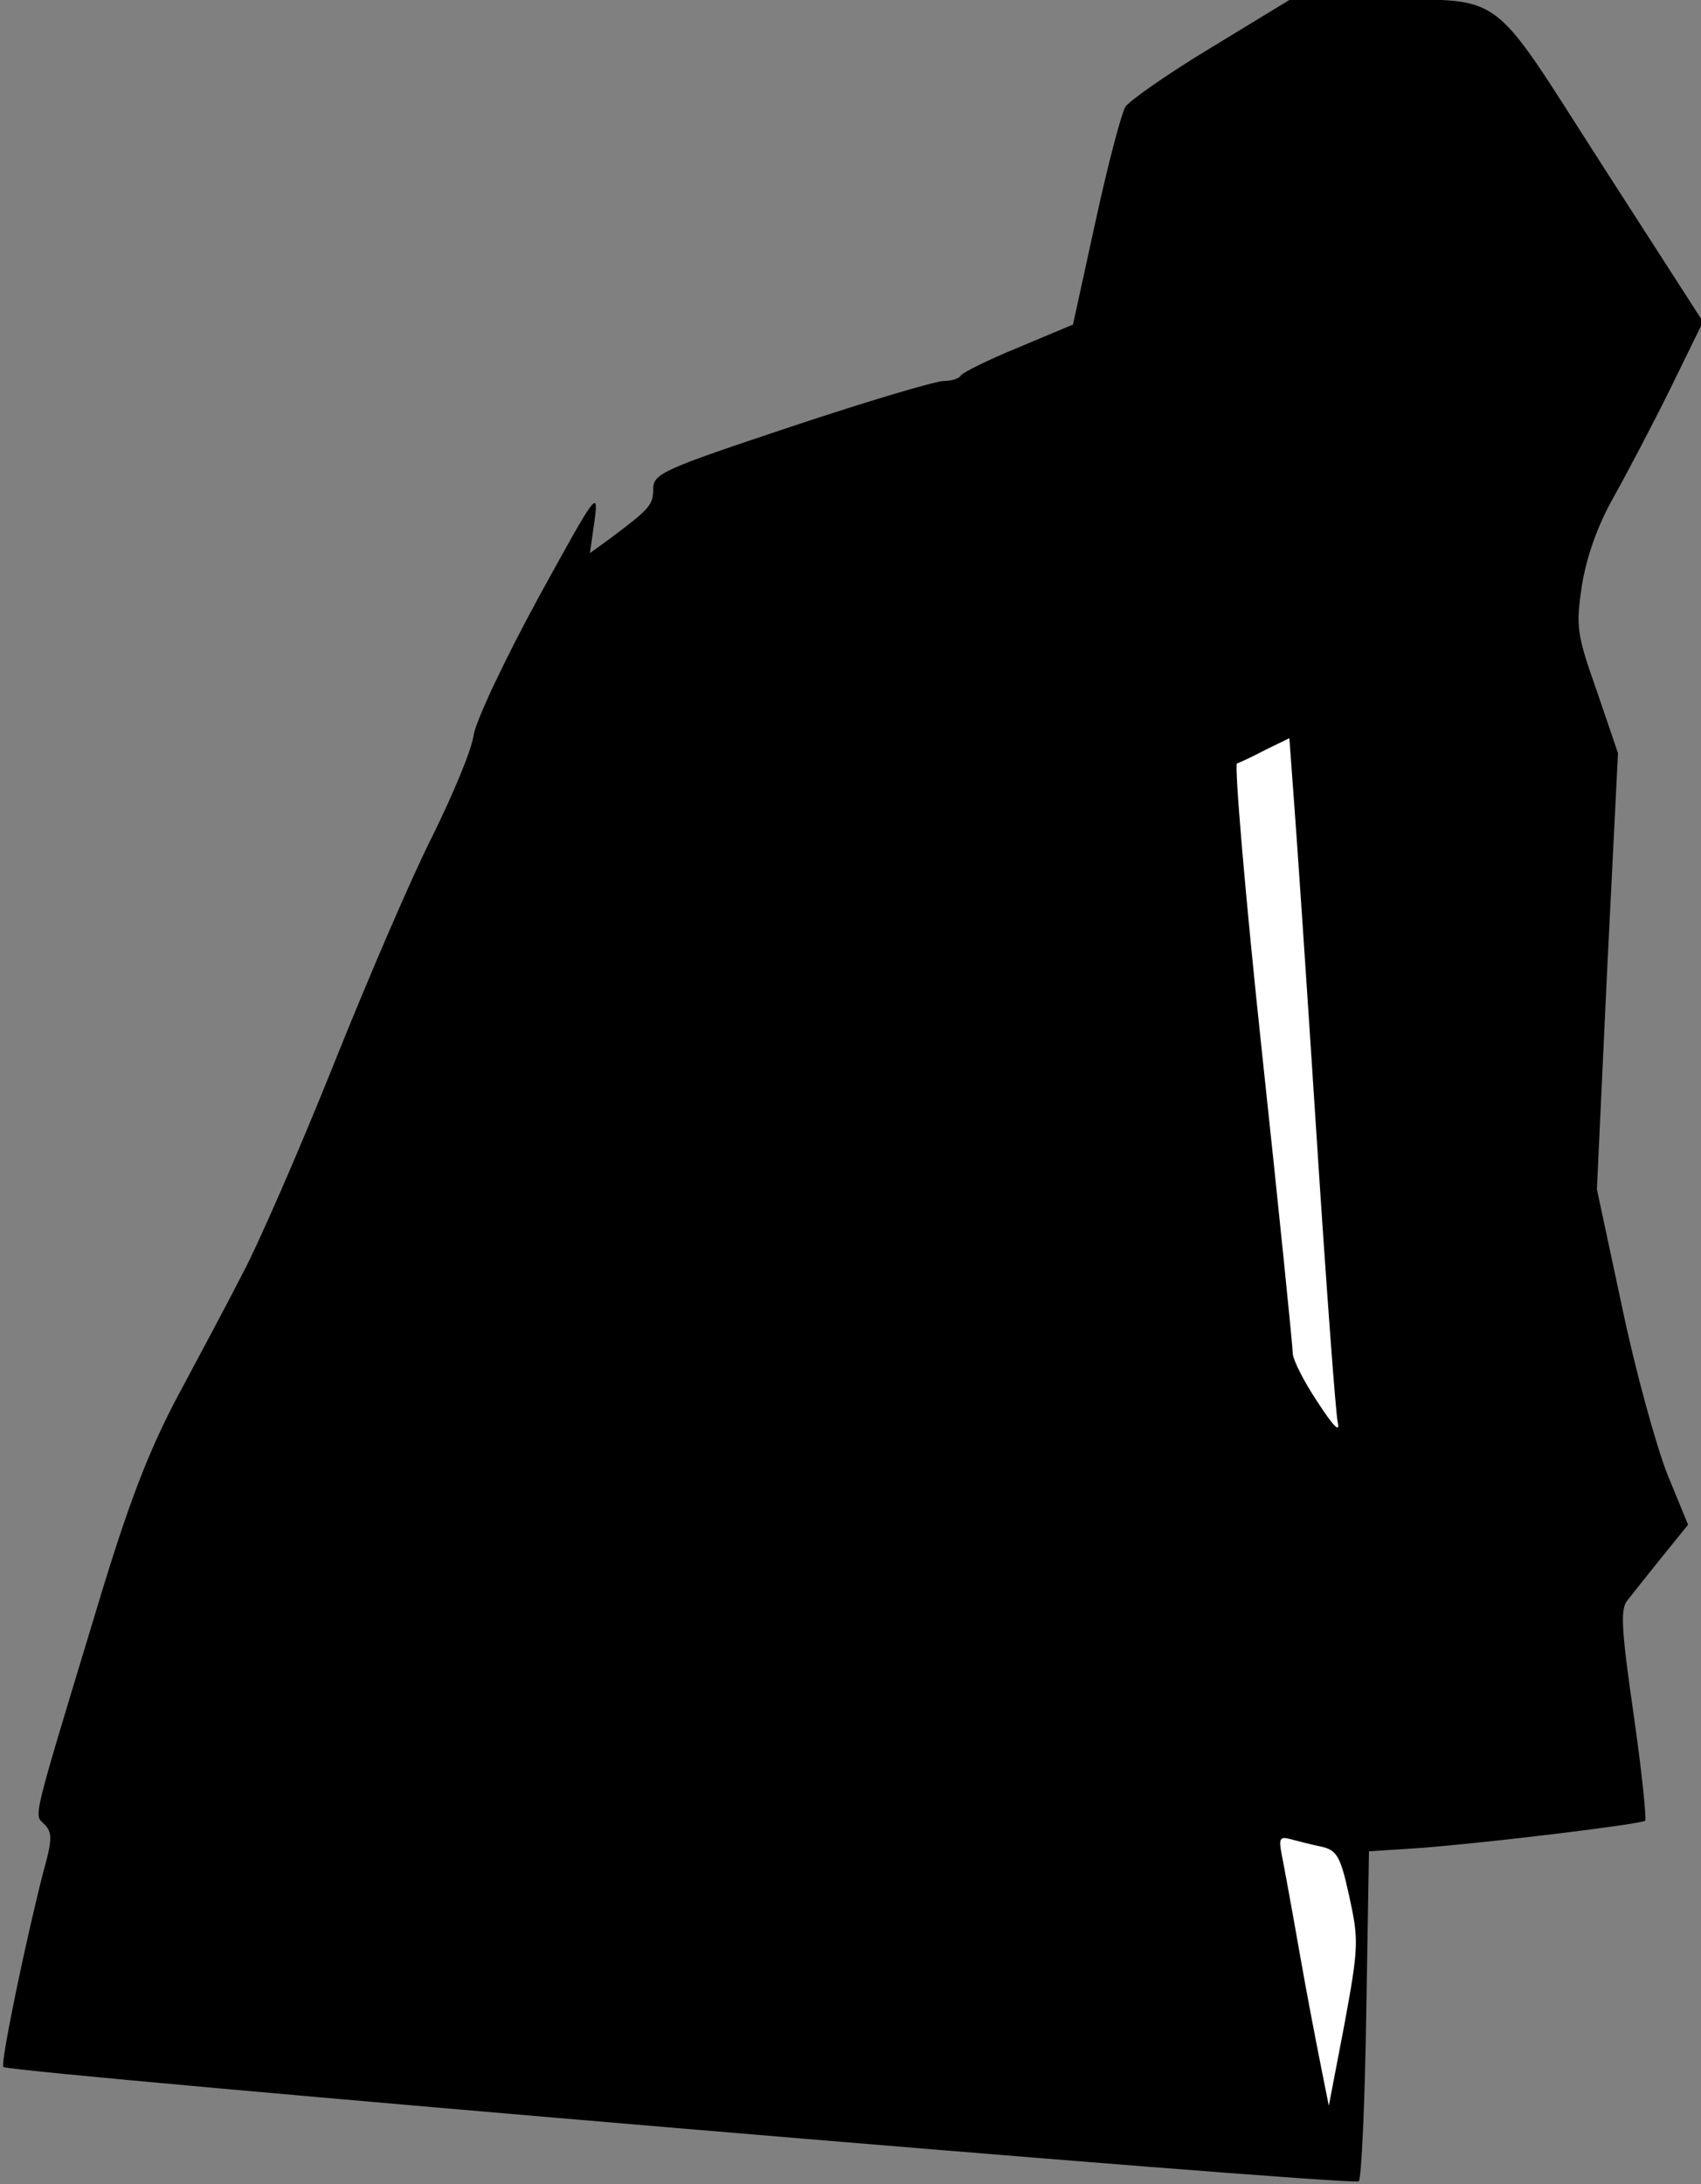 <?xml version="1.0" standalone="no"?>
<!DOCTYPE svg PUBLIC "-//W3C//DTD SVG 20010904//EN"
 "http://www.w3.org/TR/2001/REC-SVG-20010904/DTD/svg10.dtd">
<svg version="1.0" xmlns="http://www.w3.org/2000/svg"
 width="250pt" height="321pt" viewBox="0 0 250 321"
 preserveAspectRatio="xMidYMid meet">
<rect x="0" y="0" width="250" height="321" fill="#808080" stroke="none"/>
<g transform="translate(0,321) scale(0.1,-0.1)"
fill="#000000" stroke="none">
<path fill="#000000" stroke="none" d="M1780 3140 c-63 -38 -120 -78 -126 -87
-6 -10 -26 -86 -44 -169 l-33 -151 -81 -34 c-44 -18 -82 -37 -84 -41 -2 -4
-13 -8 -25 -8 -12 0 -113 -30 -224 -67 -189 -63 -203 -69 -203 -92 0 -23 -5
-29 -64 -73 l-29 -21 7 49 c6 46 1 38 -83 -115 -49 -90 -92 -181 -95 -202 -3
-22 -31 -88 -60 -147 -30 -59 -95 -210 -145 -335 -50 -125 -111 -265 -135
-310 -23 -45 -68 -129 -99 -187 -41 -79 -70 -155 -115 -305 -97 -320 -92 -301
-77 -316 12 -12 12 -23 -1 -69 -26 -101 -64 -284 -59 -288 9 -9 1985 -176
1992 -168 4 4 9 115 11 246 l4 239 77 5 c112 9 323 35 329 40 2 3 -5 73 -17
156 -18 125 -20 155 -9 168 7 9 30 38 51 64 l38 47 -30 73 c-16 40 -47 151
-67 247 l-37 173 15 321 16 320 -31 91 c-30 85 -31 95 -22 156 7 42 23 88 47
130 20 36 58 108 84 161 l47 96 -148 230 c-171 266 -139 243 -340 243 l-120 0
-115 -70z"/>
<path fill="#ffffff" stroke="none" d="M1935 1540 c14 -217 28 -406 31 -420 4
-17 -6 -7 -30 30 -20 30 -36 62 -36 71 0 9 -20 207 -45 440 -25 233 -41 425
-37 427 4 1 23 10 42 20 l35 17 7 -95 c4 -52 19 -273 33 -490z"/>
<path fill="#ffffff" stroke="none" d="M1941 496 c24 -5 29 -14 42 -73 14 -64
14 -74 -7 -188 l-23 -120 -11 55 c-6 30 -21 107 -32 170 -11 63 -23 128 -26
143 -5 25 -3 28 12 24 11 -3 31 -8 45 -11z"/>
</g>
</svg>
